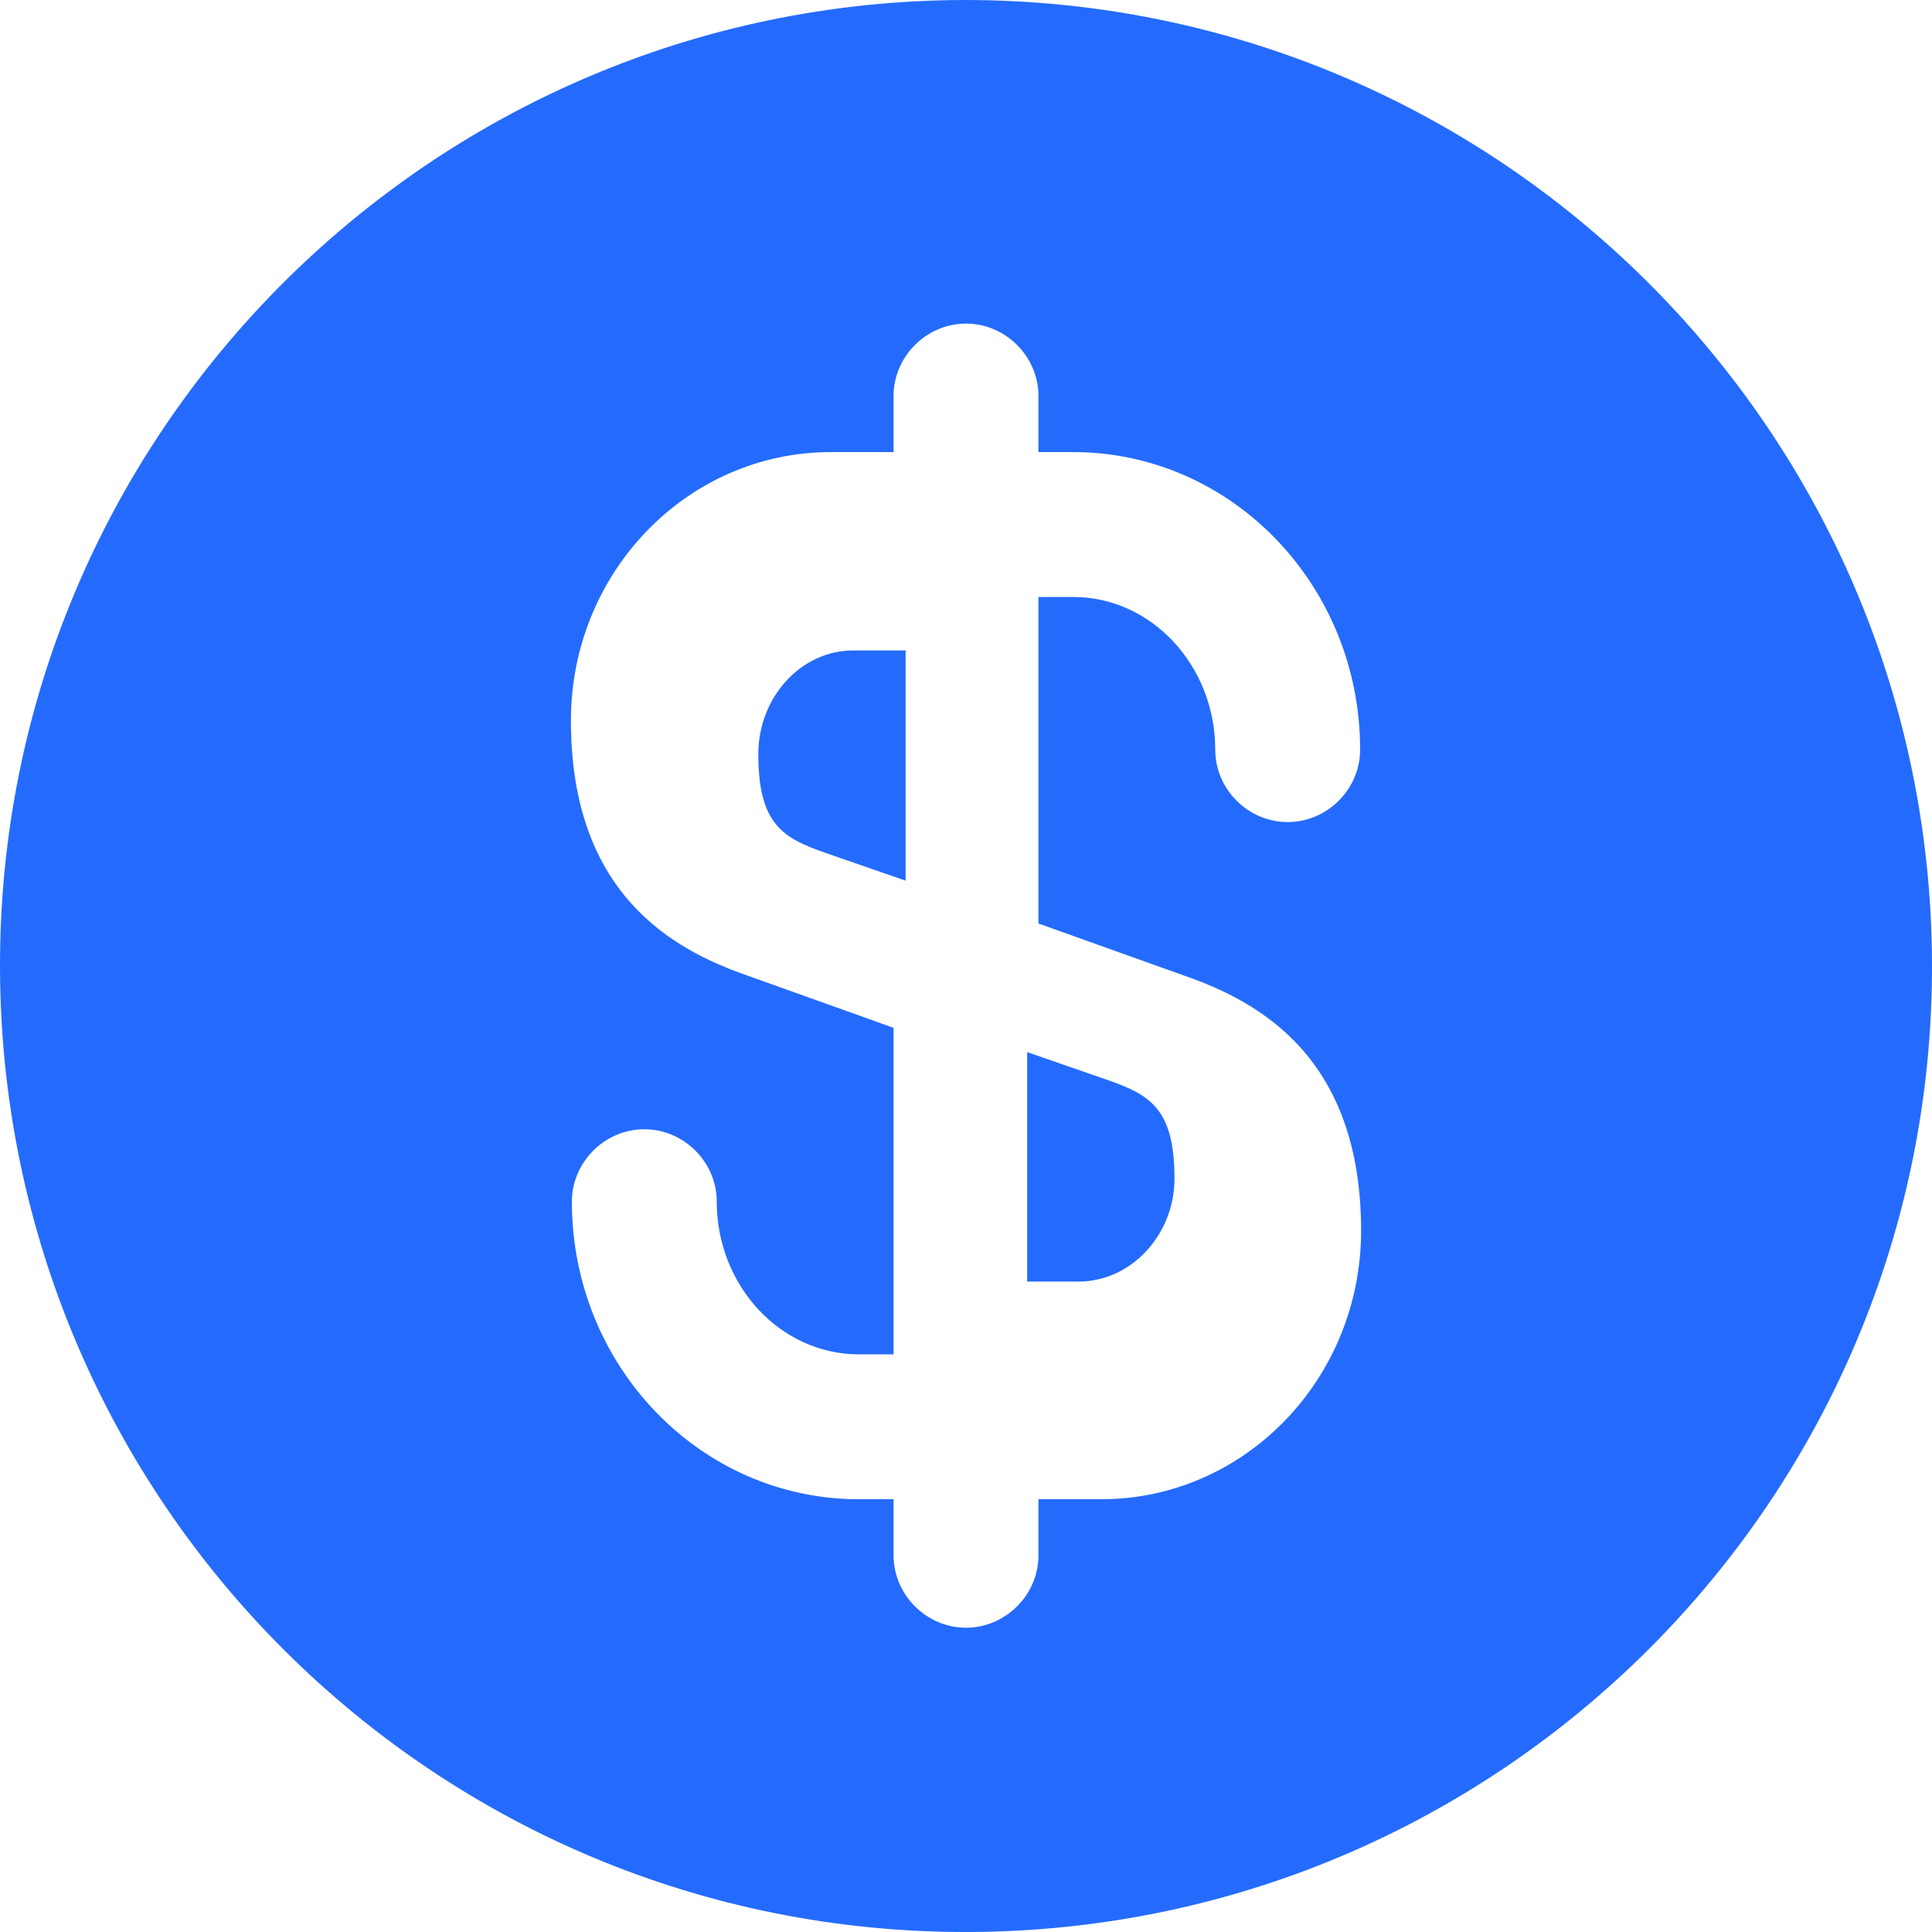 <svg width="24" height="24" viewBox="0 0 24 24" fill="none" xmlns="http://www.w3.org/2000/svg">
<path d="M12.75 15.92H13.4C14.05 15.92 14.59 15.34 14.59 14.64C14.59 13.77 14.28 13.6 13.77 13.42L12.76 13.07V15.92H12.75Z" fill="#246BFD"/>
<path d="M11.964 2.01399e-05C5.34 0.024 -0.024 5.412 8.02233e-05 12.036C0.024 18.66 5.412 24.024 12.036 24C18.66 23.976 24.024 18.588 24 11.964C23.976 5.34 18.588 -0.012 11.964 2.01399e-05ZM14.712 12.12C15.648 12.444 16.908 13.14 16.908 15.288C16.908 17.136 15.456 18.624 13.68 18.624H12.9V19.32C12.9 19.812 12.492 20.22 12 20.22C11.508 20.22 11.1 19.812 11.1 19.32V18.624H10.668C8.7 18.624 7.104 16.968 7.104 14.928C7.104 14.436 7.512 14.028 8.004 14.028C8.496 14.028 8.904 14.436 8.904 14.928C8.904 15.972 9.696 16.824 10.668 16.824H11.1V12.768L9.288 12.12C8.352 11.796 7.092 11.1 7.092 8.952C7.092 7.104 8.544 5.616 10.32 5.616H11.1V4.92C11.1 4.428 11.508 4.02 12 4.02C12.492 4.02 12.9 4.428 12.9 4.92V5.616H13.332C15.3 5.616 16.896 7.272 16.896 9.312C16.896 9.804 16.488 10.212 15.996 10.212C15.504 10.212 15.096 9.804 15.096 9.312C15.096 8.268 14.304 7.416 13.332 7.416H12.9V11.472L14.712 12.12Z" fill="#246BFD"/>
<path d="M9.42 9.37C9.42 10.24 9.73 10.41 10.24 10.59L11.25 10.94V8.08H10.6C9.95 8.08 9.42 8.66 9.42 9.37Z" fill="#246BFD"/>
</svg>
